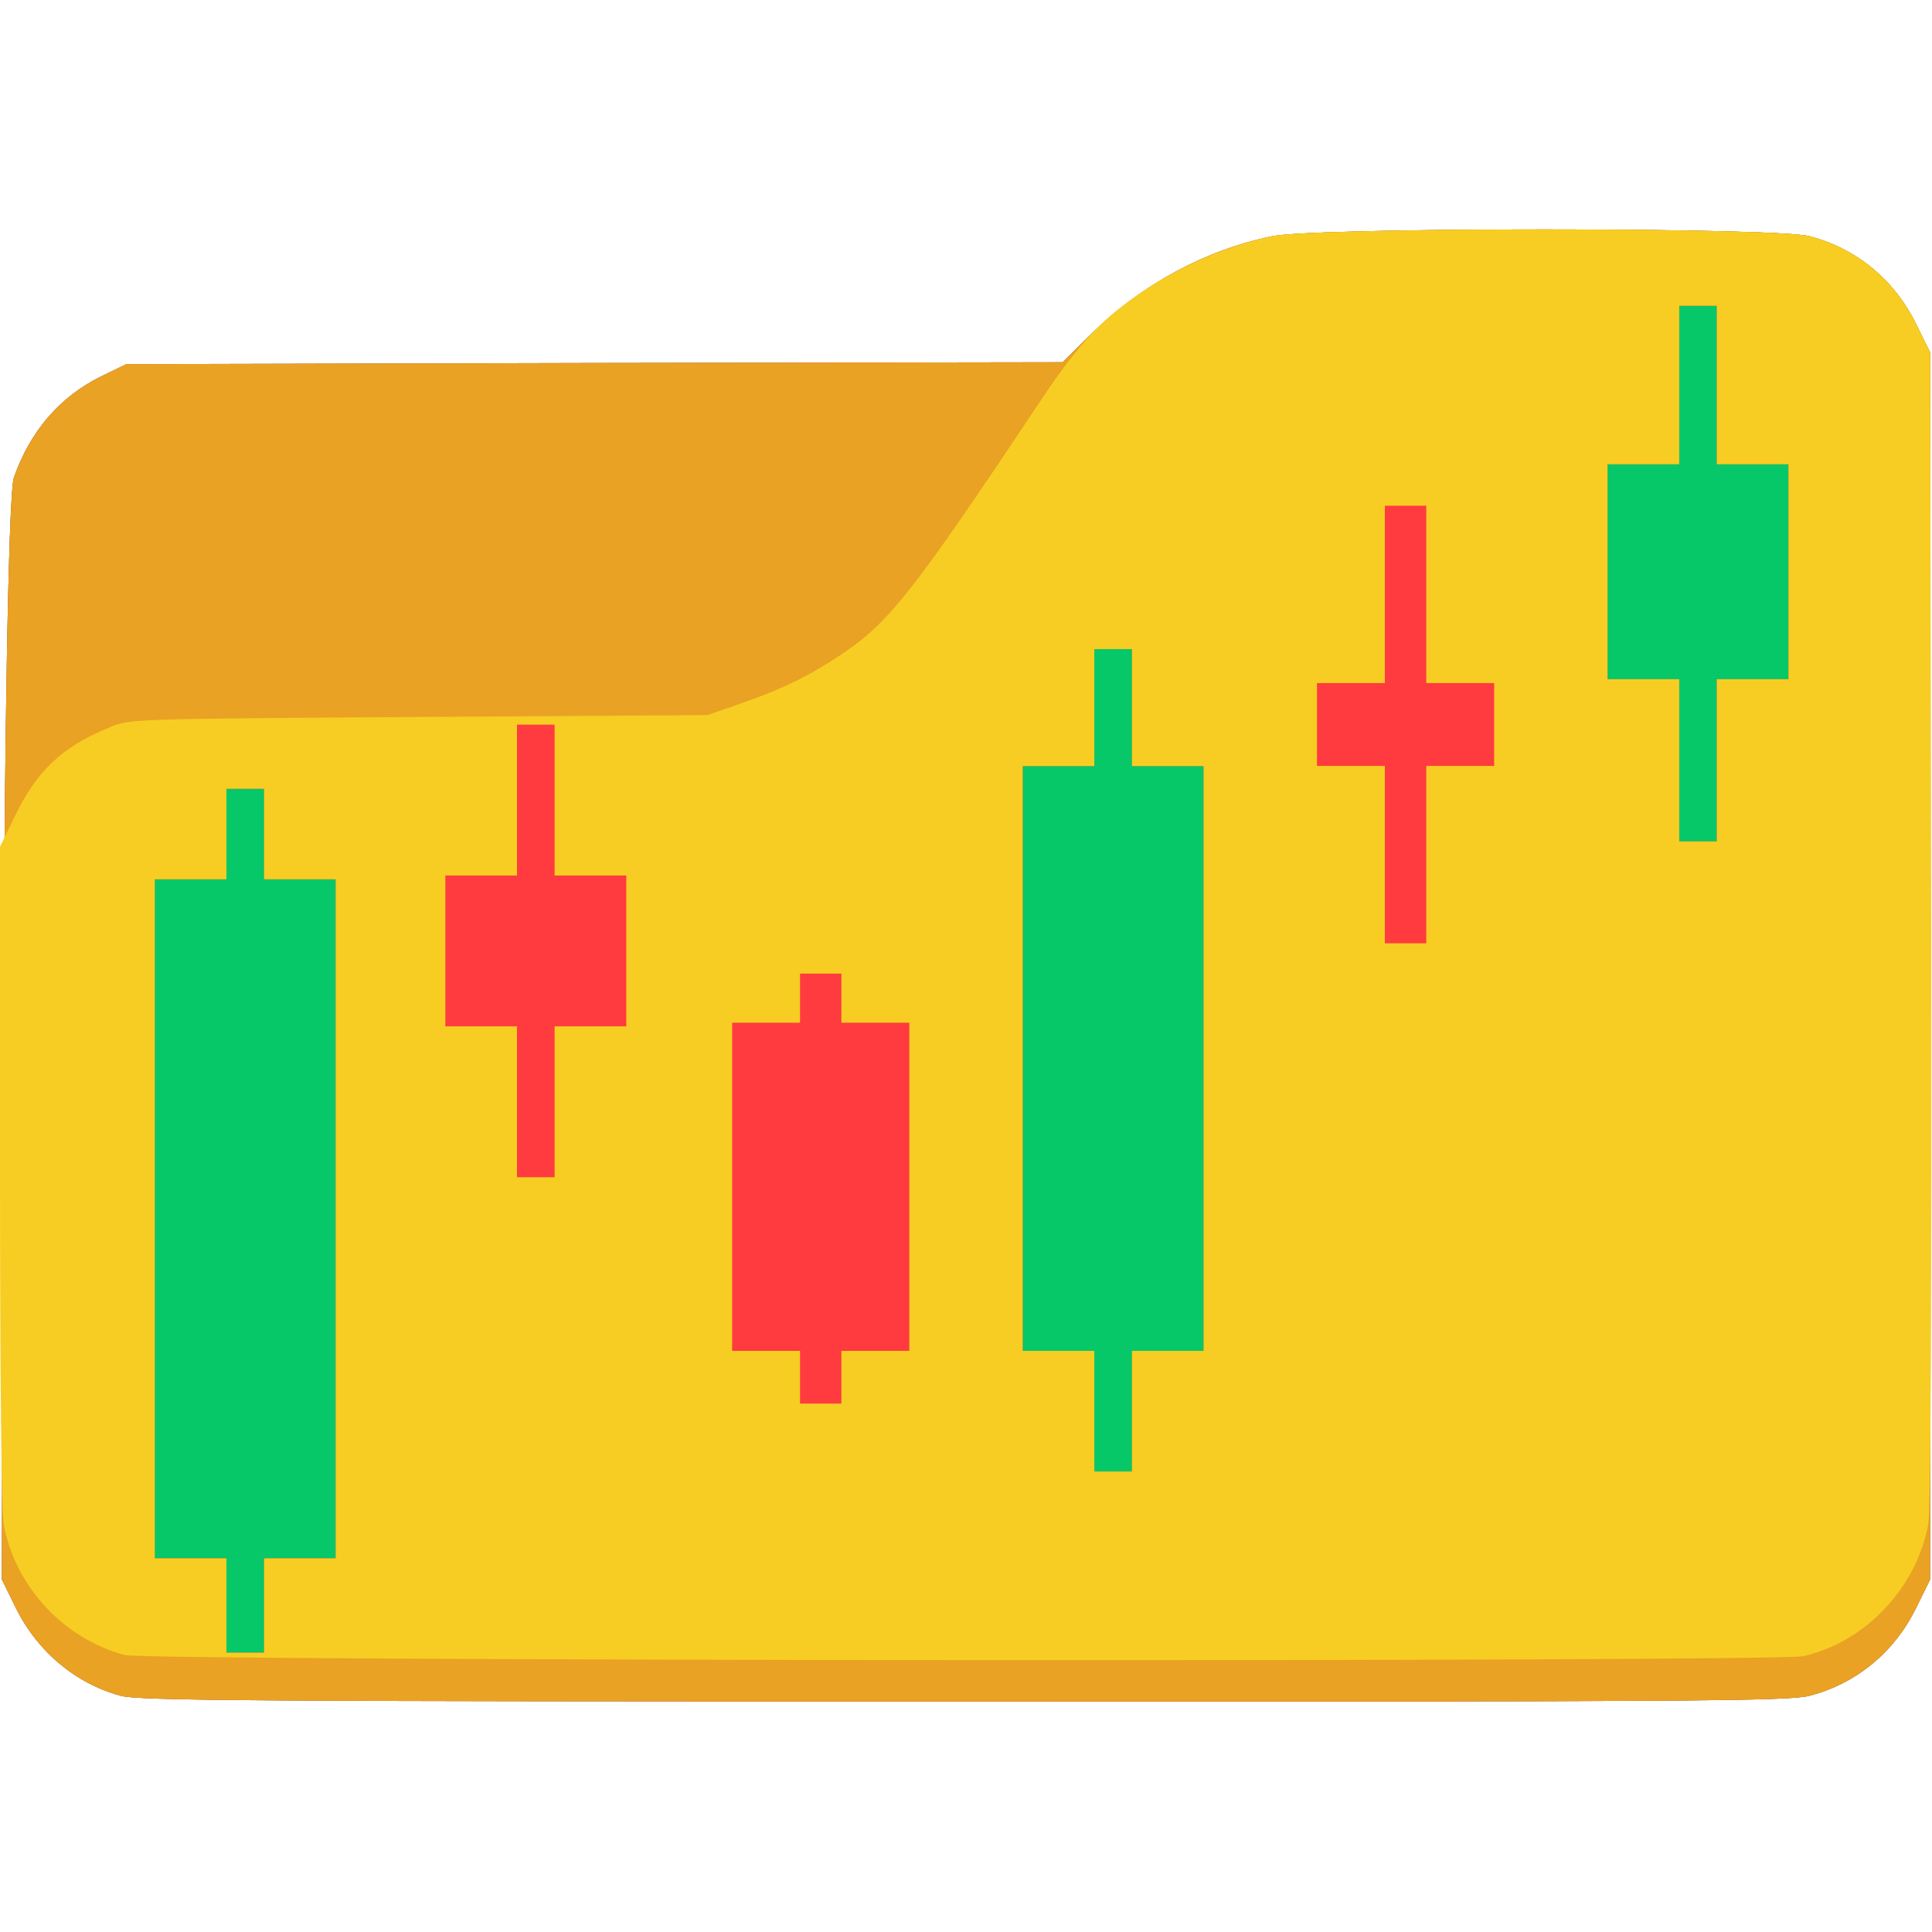 <!DOCTYPE svg PUBLIC "-//W3C//DTD SVG 20010904//EN" "http://www.w3.org/TR/2001/REC-SVG-20010904/DTD/svg10.dtd">
<svg version="1.0" xmlns="http://www.w3.org/2000/svg" width="512px" height="512px" viewBox="0 0 5120 5120" preserveAspectRatio="xMidYMid meet">
<g id="layer101" fill="#06c868" stroke="none">
 <path d="M320 4494 c-119 -32 -221 -117 -278 -233 l-37 -75 2 -975 c2 -1126 14 -1902 30 -1946 43 -122 121 -213 230 -267 l68 -33 1240 -3 1241 -2 79 -78 c132 -129 301 -220 477 -256 114 -24 1333 -24 1423 0 124 32 225 115 283 233 l37 75 0 1626 0 1626 -37 75 c-58 118 -159 201 -283 233 -53 14 -300 16 -2240 15 -1886 0 -2187 -2 -2235 -15z"/>
 </g>
<g id="layer102" fill="#ff3b3f" stroke="none">
 <path d="M320 4494 c-119 -32 -221 -117 -278 -233 l-37 -75 2 -975 c2 -1126 14 -1902 30 -1946 43 -122 121 -213 230 -267 l68 -33 1240 -3 1241 -2 79 -78 c132 -129 301 -220 477 -256 114 -24 1333 -24 1423 0 124 32 225 115 283 233 l37 75 0 1626 0 1626 -37 75 c-58 118 -159 201 -283 233 -53 14 -300 16 -2240 15 -1886 0 -2187 -2 -2235 -15z m380 -239 l0 -125 95 0 95 0 0 -900 0 -900 -95 0 -95 0 0 -120 0 -120 -50 0 -50 0 0 120 0 120 -95 0 -95 0 0 900 0 900 95 0 95 0 0 125 0 125 50 0 50 0 0 -125z m2300 -515 l0 -160 95 0 95 0 0 -775 0 -775 -95 0 -95 0 0 -155 0 -155 -50 0 -50 0 0 155 0 155 -95 0 -95 0 0 775 0 775 95 0 95 0 0 160 0 160 50 0 50 0 0 -160z m1550 -1725 l0 -215 95 0 95 0 0 -285 0 -285 -95 0 -95 0 0 -210 0 -210 -50 0 -50 0 0 210 0 210 -95 0 -95 0 0 285 0 285 95 0 95 0 0 215 0 215 50 0 50 0 0 -215z"/>
 </g>
<g id="layer103" fill="#e9a223" stroke="none">
 <path d="M320 4494 c-119 -32 -221 -117 -278 -233 l-37 -75 2 -975 c2 -1126 14 -1902 30 -1946 43 -122 121 -213 230 -267 l68 -33 1240 -3 1241 -2 79 -78 c132 -129 301 -220 477 -256 114 -24 1333 -24 1423 0 124 32 225 115 283 233 l37 75 0 1626 0 1626 -37 75 c-58 118 -159 201 -283 233 -53 14 -300 16 -2240 15 -1886 0 -2187 -2 -2235 -15z m380 -239 l0 -125 95 0 95 0 0 -900 0 -900 -95 0 -95 0 0 -120 0 -120 -50 0 -50 0 0 120 0 120 -95 0 -95 0 0 900 0 900 95 0 95 0 0 125 0 125 50 0 50 0 0 -125z m2300 -515 l0 -160 95 0 95 0 0 -775 0 -775 -95 0 -95 0 0 -155 0 -155 -50 0 -50 0 0 155 0 155 -95 0 -95 0 0 775 0 775 95 0 95 0 0 160 0 160 50 0 50 0 0 -160z m-770 -90 l0 -70 90 0 90 0 0 -435 0 -435 -90 0 -90 0 0 -65 0 -65 -55 0 -55 0 0 65 0 65 -90 0 -90 0 0 435 0 435 90 0 90 0 0 70 0 70 55 0 55 0 0 -70z m-760 -730 l0 -200 95 0 95 0 0 -200 0 -200 -95 0 -95 0 0 -200 0 -200 -50 0 -50 0 0 200 0 200 -95 0 -95 0 0 200 0 200 95 0 95 0 0 200 0 200 50 0 50 0 0 -200z m2310 -655 l0 -235 90 0 90 0 0 -110 0 -110 -90 0 -90 0 0 -235 0 -235 -55 0 -55 0 0 235 0 235 -90 0 -90 0 0 110 0 110 90 0 90 0 0 235 0 235 55 0 55 0 0 -235z m770 -250 l0 -215 95 0 95 0 0 -285 0 -285 -95 0 -95 0 0 -210 0 -210 -50 0 -50 0 0 210 0 210 -95 0 -95 0 0 285 0 285 95 0 95 0 0 215 0 215 50 0 50 0 0 -215z"/>
 </g>
<g id="layer104" fill="#f7cd23" stroke="none">
 <path d="M330 4386 c-162 -44 -289 -181 -320 -345 -6 -33 -10 -384 -10 -925 l0 -872 36 -74 c60 -127 128 -191 256 -243 52 -22 62 -22 818 -27 l765 -5 92 -32 c111 -39 176 -71 263 -129 127 -85 188 -162 537 -686 51 -77 111 -152 149 -187 120 -113 292 -201 456 -235 114 -24 1333 -24 1423 0 124 32 225 115 283 233 l37 75 3 1525 c1 998 -1 1544 -8 1581 -31 168 -167 312 -331 349 -69 16 -4390 13 -4449 -3z m370 -131 l0 -125 95 0 95 0 0 -900 0 -900 -95 0 -95 0 0 -120 0 -120 -50 0 -50 0 0 120 0 120 -95 0 -95 0 0 900 0 900 95 0 95 0 0 125 0 125 50 0 50 0 0 -125z m2300 -515 l0 -160 95 0 95 0 0 -775 0 -775 -95 0 -95 0 0 -155 0 -155 -50 0 -50 0 0 155 0 155 -95 0 -95 0 0 775 0 775 95 0 95 0 0 160 0 160 50 0 50 0 0 -160z m-770 -90 l0 -70 90 0 90 0 0 -435 0 -435 -90 0 -90 0 0 -65 0 -65 -55 0 -55 0 0 65 0 65 -90 0 -90 0 0 435 0 435 90 0 90 0 0 70 0 70 55 0 55 0 0 -70z m-760 -730 l0 -200 95 0 95 0 0 -200 0 -200 -95 0 -95 0 0 -200 0 -200 -50 0 -50 0 0 200 0 200 -95 0 -95 0 0 200 0 200 95 0 95 0 0 200 0 200 50 0 50 0 0 -200z m2310 -655 l0 -235 90 0 90 0 0 -110 0 -110 -90 0 -90 0 0 -235 0 -235 -55 0 -55 0 0 235 0 235 -90 0 -90 0 0 110 0 110 90 0 90 0 0 235 0 235 55 0 55 0 0 -235z m770 -250 l0 -215 95 0 95 0 0 -285 0 -285 -95 0 -95 0 0 -210 0 -210 -50 0 -50 0 0 210 0 210 -95 0 -95 0 0 285 0 285 95 0 95 0 0 215 0 215 50 0 50 0 0 -215z"/>
 </g>

</svg>